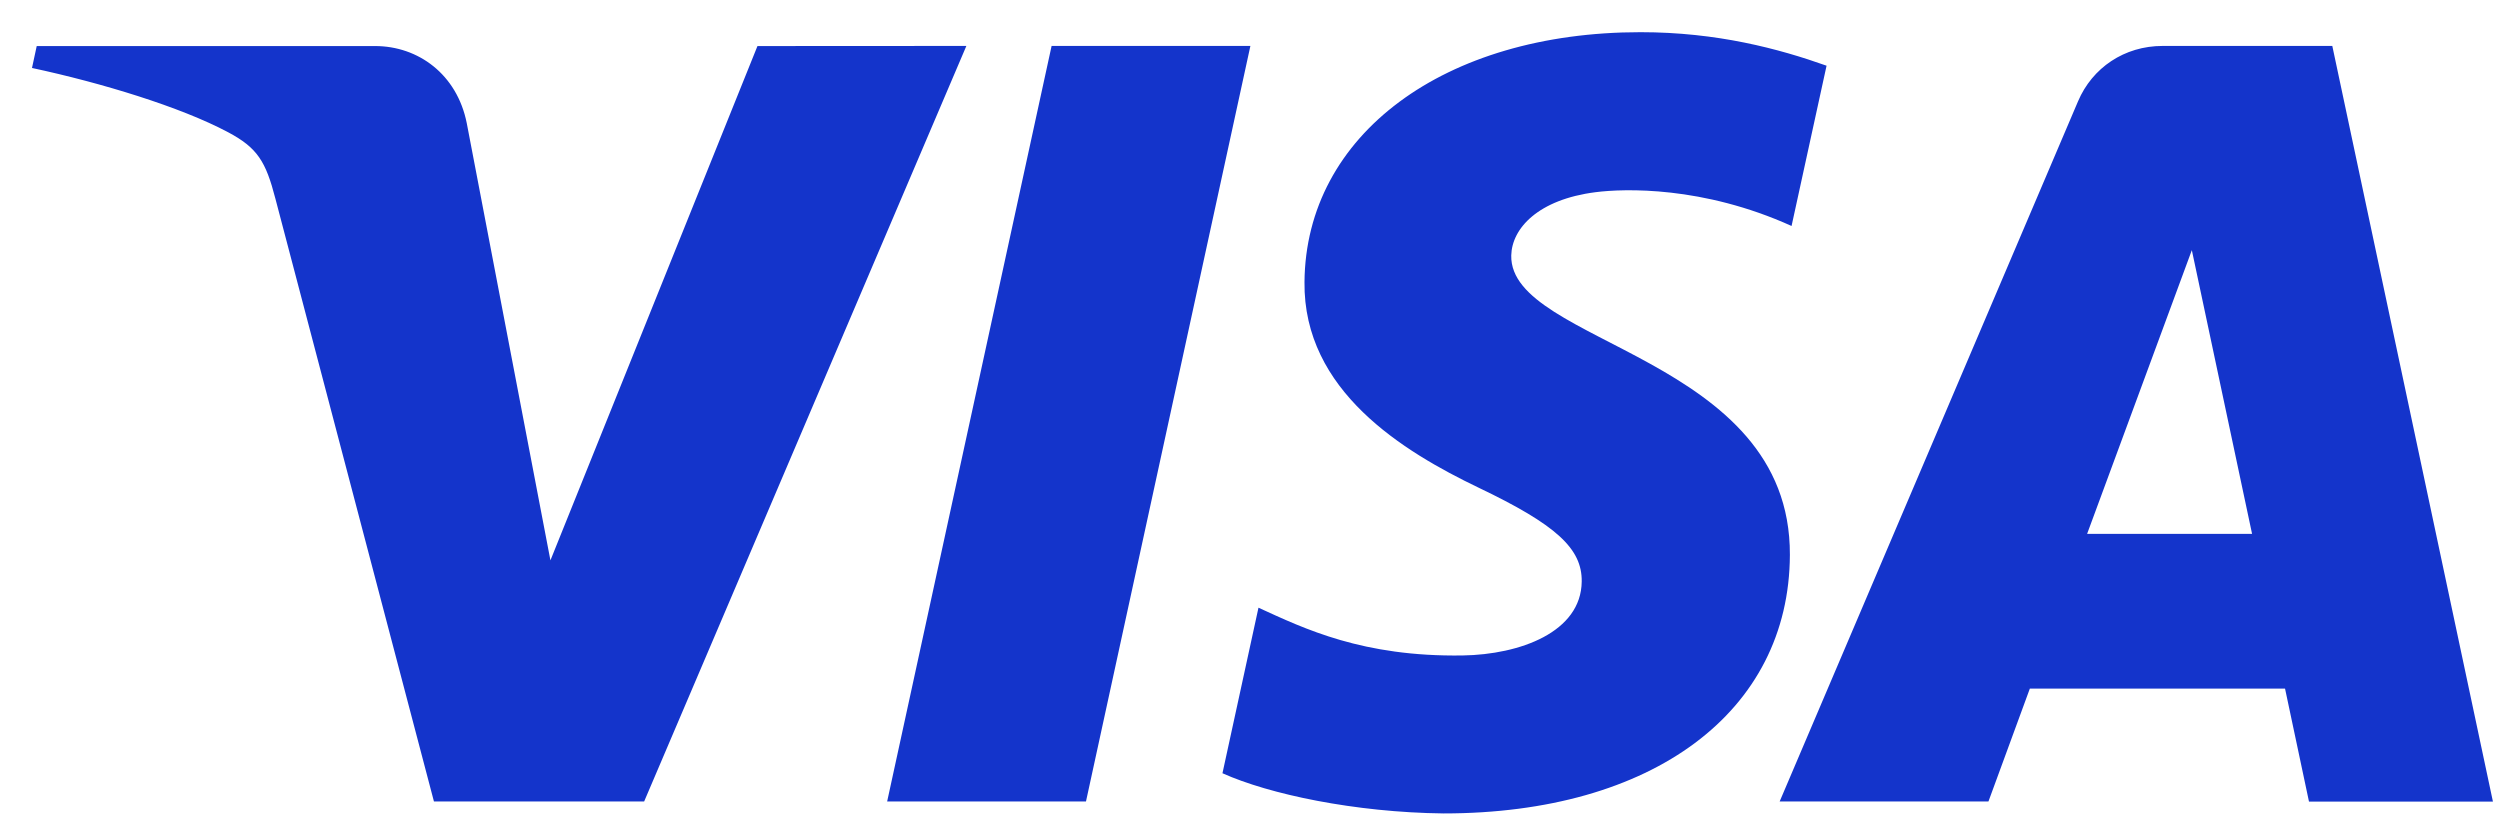 <svg width="64" height="21" viewBox="0 0 64 21" fill="none" xmlns="http://www.w3.org/2000/svg">
<path d="M24.739 1.176L16.49 20.518H11.109L7.05 5.085C6.804 4.133 6.591 3.785 5.839 3.385C4.615 2.734 2.594 2.121 0.819 1.74L0.94 1.179H9.603C10.705 1.179 11.7 1.901 11.949 3.153L14.091 14.345L19.391 1.179L24.739 1.176ZM45.821 14.206C45.844 9.1 38.639 8.82 38.688 6.539C38.704 5.846 39.377 5.107 40.847 4.92C41.575 4.827 43.587 4.756 45.864 5.785L46.76 1.682C45.536 1.247 43.957 0.824 41.998 0.824C36.968 0.824 33.425 3.453 33.395 7.22C33.362 10.003 35.922 11.558 37.851 12.484C39.836 13.432 40.502 14.041 40.492 14.886C40.479 16.183 38.911 16.757 37.444 16.78C34.885 16.818 33.402 16.099 32.217 15.557L31.295 19.795C32.486 20.331 34.681 20.798 36.955 20.824C42.307 20.824 45.805 18.225 45.821 14.206ZM59.11 20.521H63.819L59.707 1.176H55.363C54.385 1.176 53.562 1.734 53.197 2.595L45.559 20.518H50.904L51.964 17.628H58.497L59.11 20.521ZM53.43 13.667L56.111 6.404L57.653 13.667H53.43ZM32.01 1.176L27.801 20.518H22.711L26.921 1.176H32.01Z" fill="#1434CB"/>
</svg>
